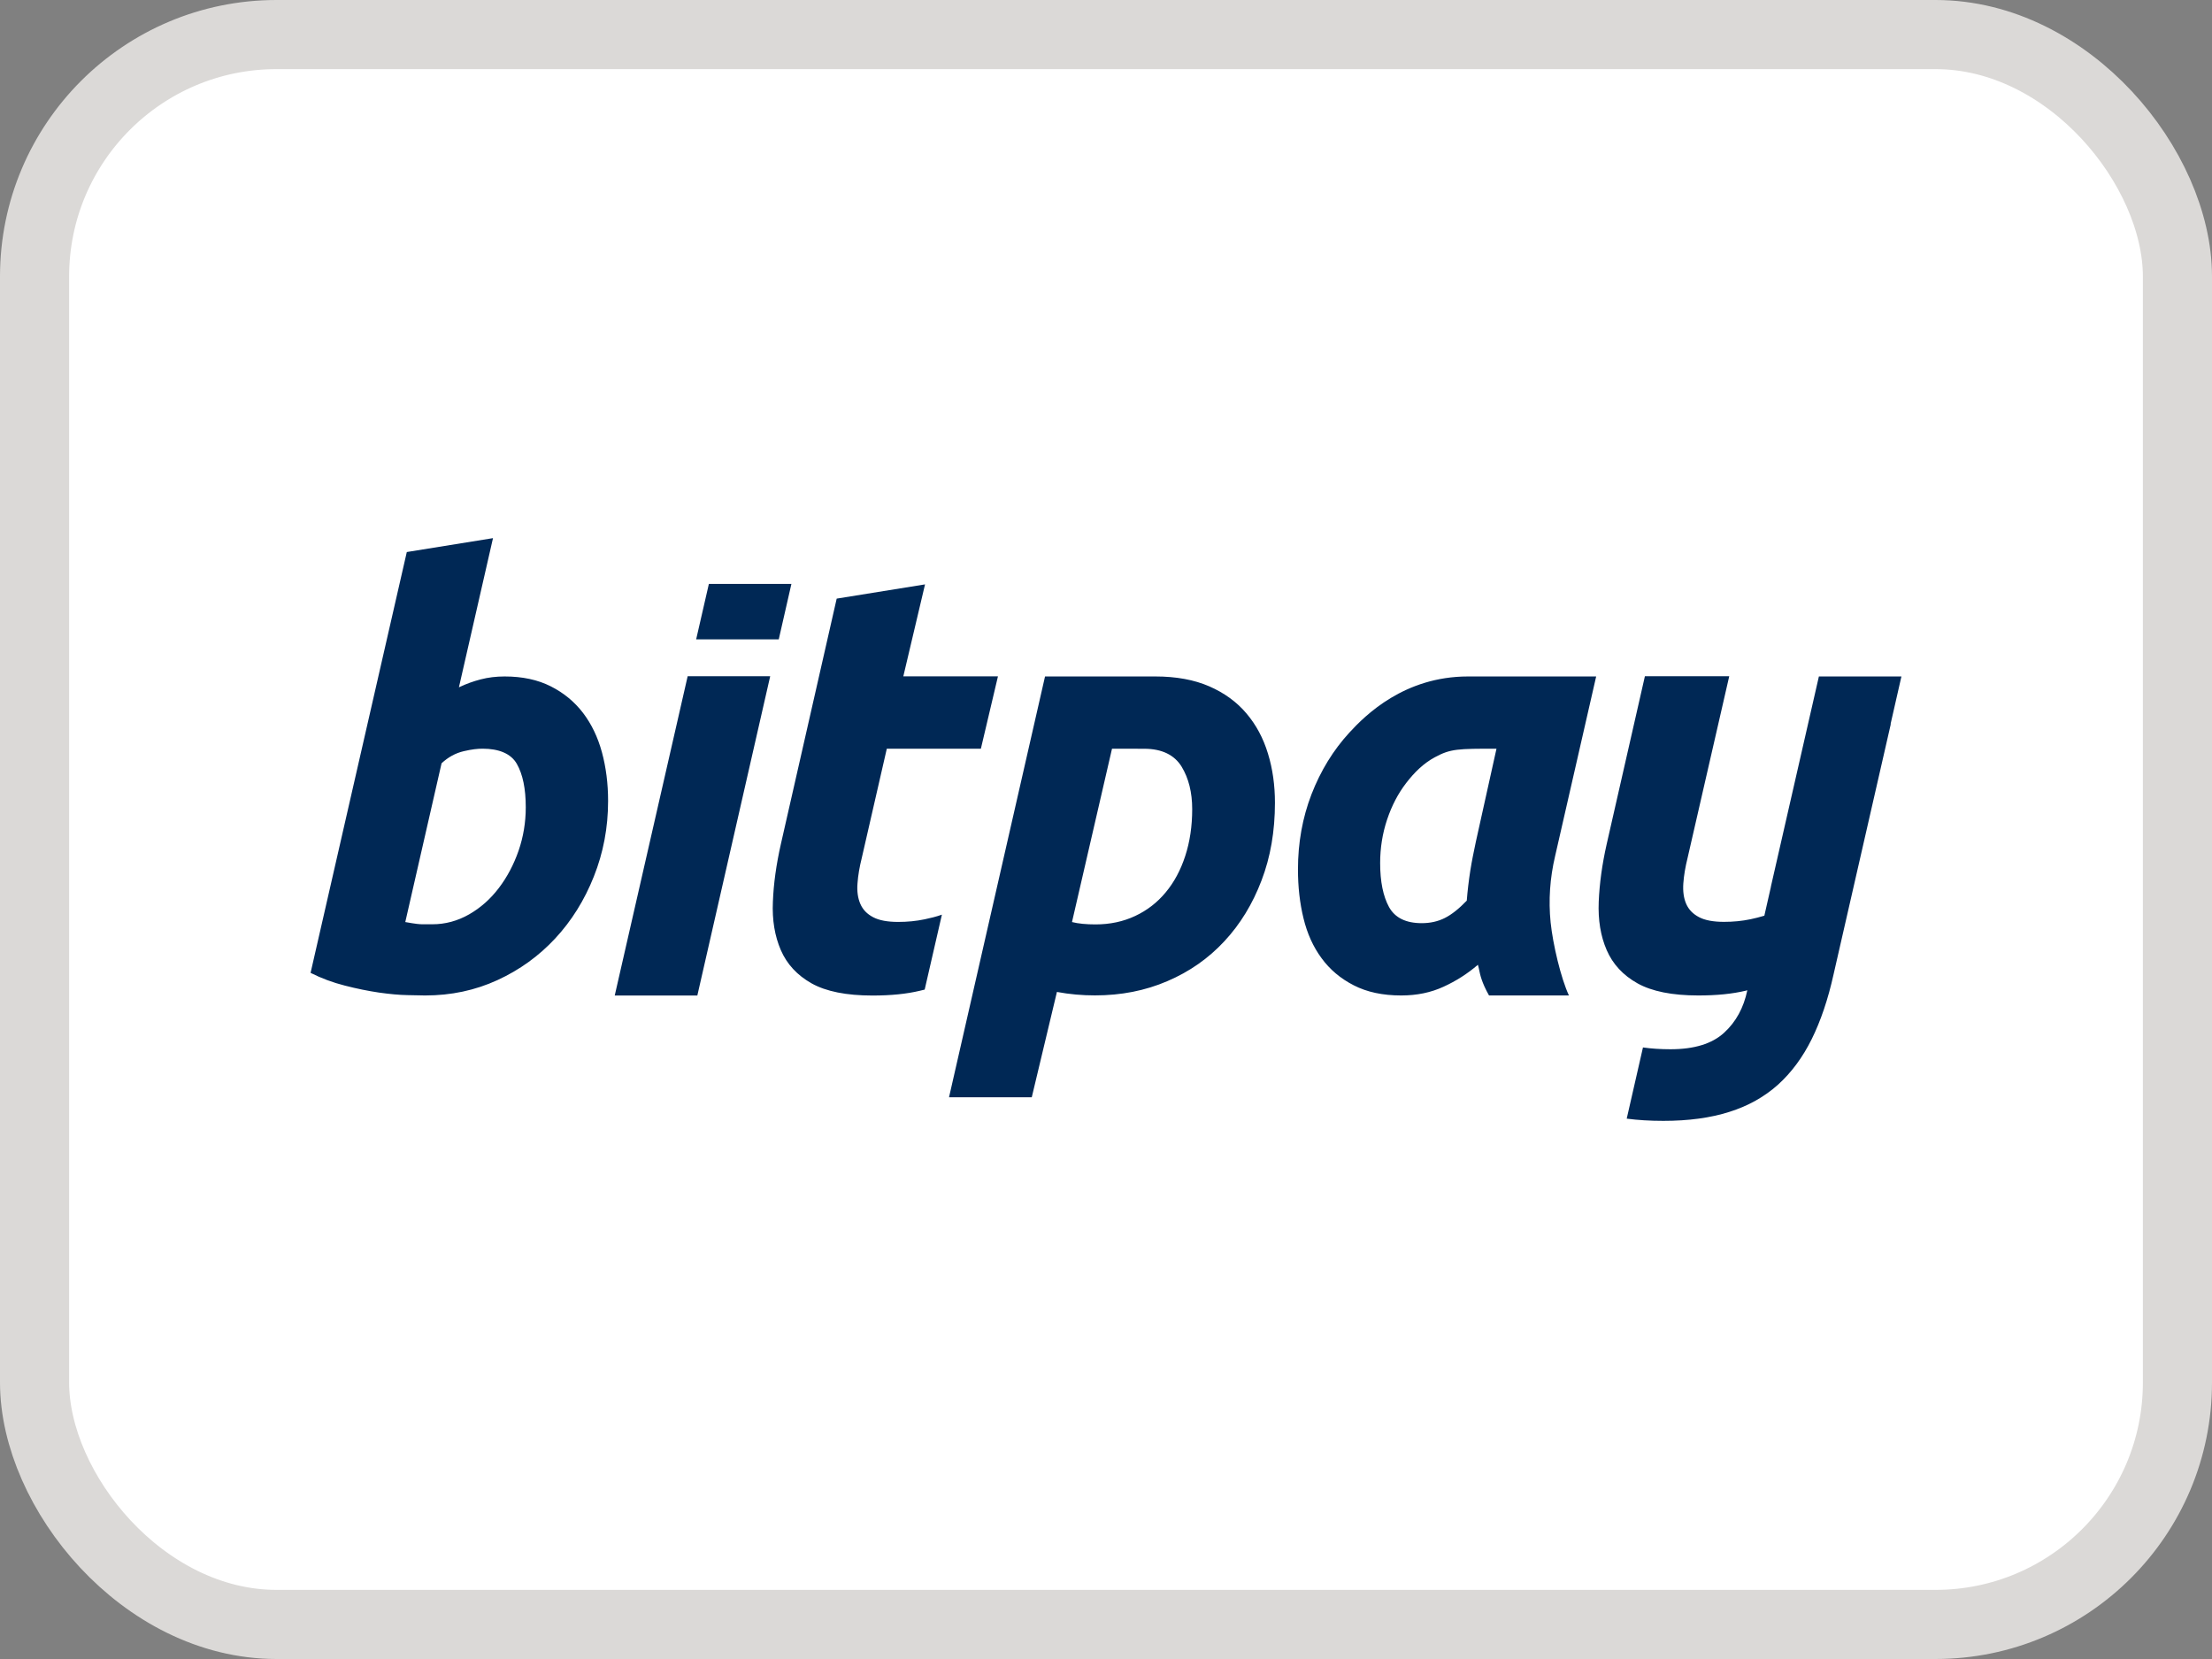 <svg width="32" height="24" viewBox="0 0 32 24" fill="none" xmlns="http://www.w3.org/2000/svg">
<rect x="0" y="0" width="32" height="24" fill="#808080" stroke="none"/>
<rect x="0.5" y="0.5" width="31" height="23" rx="3.5" fill="white"/>
<rect x="0.5" y="0.5" width="31" height="23" rx="3.5" stroke="#DBD9D7"/>
<path fill-rule="evenodd" clip-rule="evenodd" d="M6.786 13.228C6.619 13.323 6.442 13.371 6.255 13.371H6.11C6.072 13.371 6.019 13.367 5.863 13.339L6.388 11.042C6.484 10.953 6.589 10.895 6.709 10.867C6.83 10.839 6.908 10.831 6.983 10.831C7.213 10.831 7.392 10.9 7.477 11.051C7.563 11.202 7.606 11.411 7.606 11.679C7.606 11.897 7.571 12.106 7.502 12.307C7.432 12.508 7.337 12.688 7.216 12.847C7.095 13.006 6.952 13.133 6.786 13.228ZM7.968 9.929C7.78 9.834 7.558 9.786 7.3 9.786C7.177 9.786 7.062 9.8 6.955 9.828C6.847 9.856 6.746 9.892 6.639 9.943L7.132 7.785L5.885 7.986L4.493 14.074C4.649 14.152 4.813 14.214 4.988 14.258C5.162 14.303 5.327 14.336 5.482 14.359C5.638 14.381 5.776 14.394 5.897 14.396C6.017 14.399 6.102 14.401 6.15 14.401C6.525 14.401 6.874 14.327 7.196 14.179C7.518 14.031 7.796 13.83 8.032 13.576C8.268 13.322 8.455 13.023 8.591 12.68C8.728 12.336 8.797 11.972 8.797 11.587C8.797 11.336 8.767 11.101 8.708 10.883C8.649 10.666 8.558 10.476 8.435 10.314C8.311 10.152 8.156 10.024 7.968 9.929ZM11.266 9.249L11.449 8.447H10.255L10.071 9.249H11.266ZM12.994 13.337C12.84 13.337 12.719 13.315 12.632 13.269C12.543 13.223 12.482 13.159 12.446 13.076C12.41 12.993 12.396 12.894 12.405 12.78C12.413 12.665 12.434 12.542 12.467 12.411L12.829 10.831H14.19L14.437 9.784H13.068L13.382 8.454L12.104 8.66L11.296 12.213C11.23 12.505 11.191 12.783 11.181 13.046C11.169 13.309 11.208 13.542 11.296 13.745C11.384 13.948 11.532 14.108 11.741 14.226C11.95 14.343 12.244 14.402 12.623 14.402C12.887 14.402 13.115 14.379 13.307 14.333C13.327 14.328 13.357 14.321 13.377 14.316L13.626 13.232C13.542 13.262 13.458 13.282 13.377 13.299C13.254 13.325 13.126 13.337 12.994 13.337ZM27.507 9.786H26.313L25.618 12.829H25.619L25.524 13.247C25.457 13.267 25.391 13.284 25.325 13.298C25.201 13.324 25.073 13.336 24.941 13.336C24.787 13.336 24.666 13.314 24.579 13.268C24.491 13.222 24.429 13.158 24.393 13.075C24.357 12.992 24.344 12.893 24.352 12.779C24.36 12.664 24.381 12.541 24.414 12.409L24.776 10.83L25.016 9.783L25.016 9.783H23.796L23.243 12.212C23.177 12.504 23.139 12.782 23.128 13.045C23.117 13.308 23.155 13.541 23.243 13.744C23.331 13.947 23.479 14.108 23.688 14.225C23.897 14.342 24.191 14.401 24.57 14.401C24.834 14.401 25.062 14.378 25.255 14.332L25.262 14.33L25.277 14.326L25.277 14.329C25.224 14.579 25.115 14.782 24.941 14.941C24.767 15.1 24.509 15.179 24.167 15.179C24.021 15.179 23.888 15.17 23.768 15.153L23.533 16.183C23.692 16.204 23.868 16.215 24.063 16.215C24.427 16.215 24.745 16.172 25.018 16.085C25.291 15.999 25.524 15.868 25.72 15.693C25.915 15.517 26.078 15.297 26.209 15.033C26.34 14.768 26.446 14.455 26.526 14.093L27.353 10.476L27.35 10.475L27.507 9.786ZM21.649 10.831C21.092 10.831 20.985 10.831 20.757 10.955C20.595 11.042 20.461 11.173 20.343 11.327C20.225 11.48 20.133 11.657 20.066 11.858C19.999 12.059 19.966 12.268 19.966 12.485C19.966 12.753 20.009 12.965 20.094 13.121C20.18 13.277 20.338 13.355 20.568 13.355C20.691 13.355 20.803 13.33 20.902 13.28C21.001 13.23 21.107 13.146 21.219 13.029C21.23 12.89 21.247 12.743 21.271 12.59C21.293 12.45 21.321 12.319 21.346 12.199L21.353 12.166L21.649 10.831ZM22.497 12.385C22.422 12.703 22.4 13.022 22.432 13.343C22.465 13.663 22.582 14.155 22.697 14.401H21.541C21.436 14.215 21.413 14.104 21.397 14.026C21.391 14 21.387 13.977 21.38 13.957C21.23 14.086 21.064 14.192 20.882 14.275C20.7 14.359 20.496 14.401 20.271 14.401C20.003 14.401 19.774 14.352 19.584 14.254C19.394 14.157 19.238 14.026 19.118 13.861C18.997 13.697 18.91 13.504 18.857 13.284C18.803 13.064 18.777 12.828 18.777 12.577C18.777 12.193 18.842 11.83 18.973 11.49C19.105 11.15 19.287 10.853 19.52 10.599C19.753 10.345 20.315 9.786 21.238 9.786L23.091 9.786L22.497 12.385ZM15.848 13.373C15.713 13.373 15.6 13.362 15.508 13.339L16.087 10.831C16.087 10.831 16.381 10.831 16.558 10.832C16.811 10.833 16.991 10.923 17.094 11.091C17.196 11.259 17.247 11.464 17.247 11.706C17.247 11.953 17.213 12.179 17.146 12.384C17.079 12.589 16.985 12.764 16.863 12.91C16.742 13.056 16.595 13.17 16.422 13.251C16.25 13.332 16.058 13.373 15.848 13.373ZM18.25 12.737C18.38 12.398 18.444 12.023 18.444 11.613C18.444 11.361 18.411 11.123 18.343 10.902C18.276 10.68 18.172 10.486 18.032 10.321C17.892 10.155 17.712 10.024 17.494 9.929C17.276 9.834 17.015 9.786 16.713 9.786L16.298 9.786L15.118 9.786L13.729 15.874H14.926L15.29 14.35C15.473 14.384 15.656 14.4 15.84 14.4C16.217 14.4 16.567 14.332 16.887 14.194C17.208 14.057 17.483 13.864 17.712 13.617C17.942 13.37 18.121 13.077 18.25 12.737ZM8.893 14.402L9.948 9.783H11.142L10.088 14.402H8.893Z" fill="#002855"/>
</svg>
